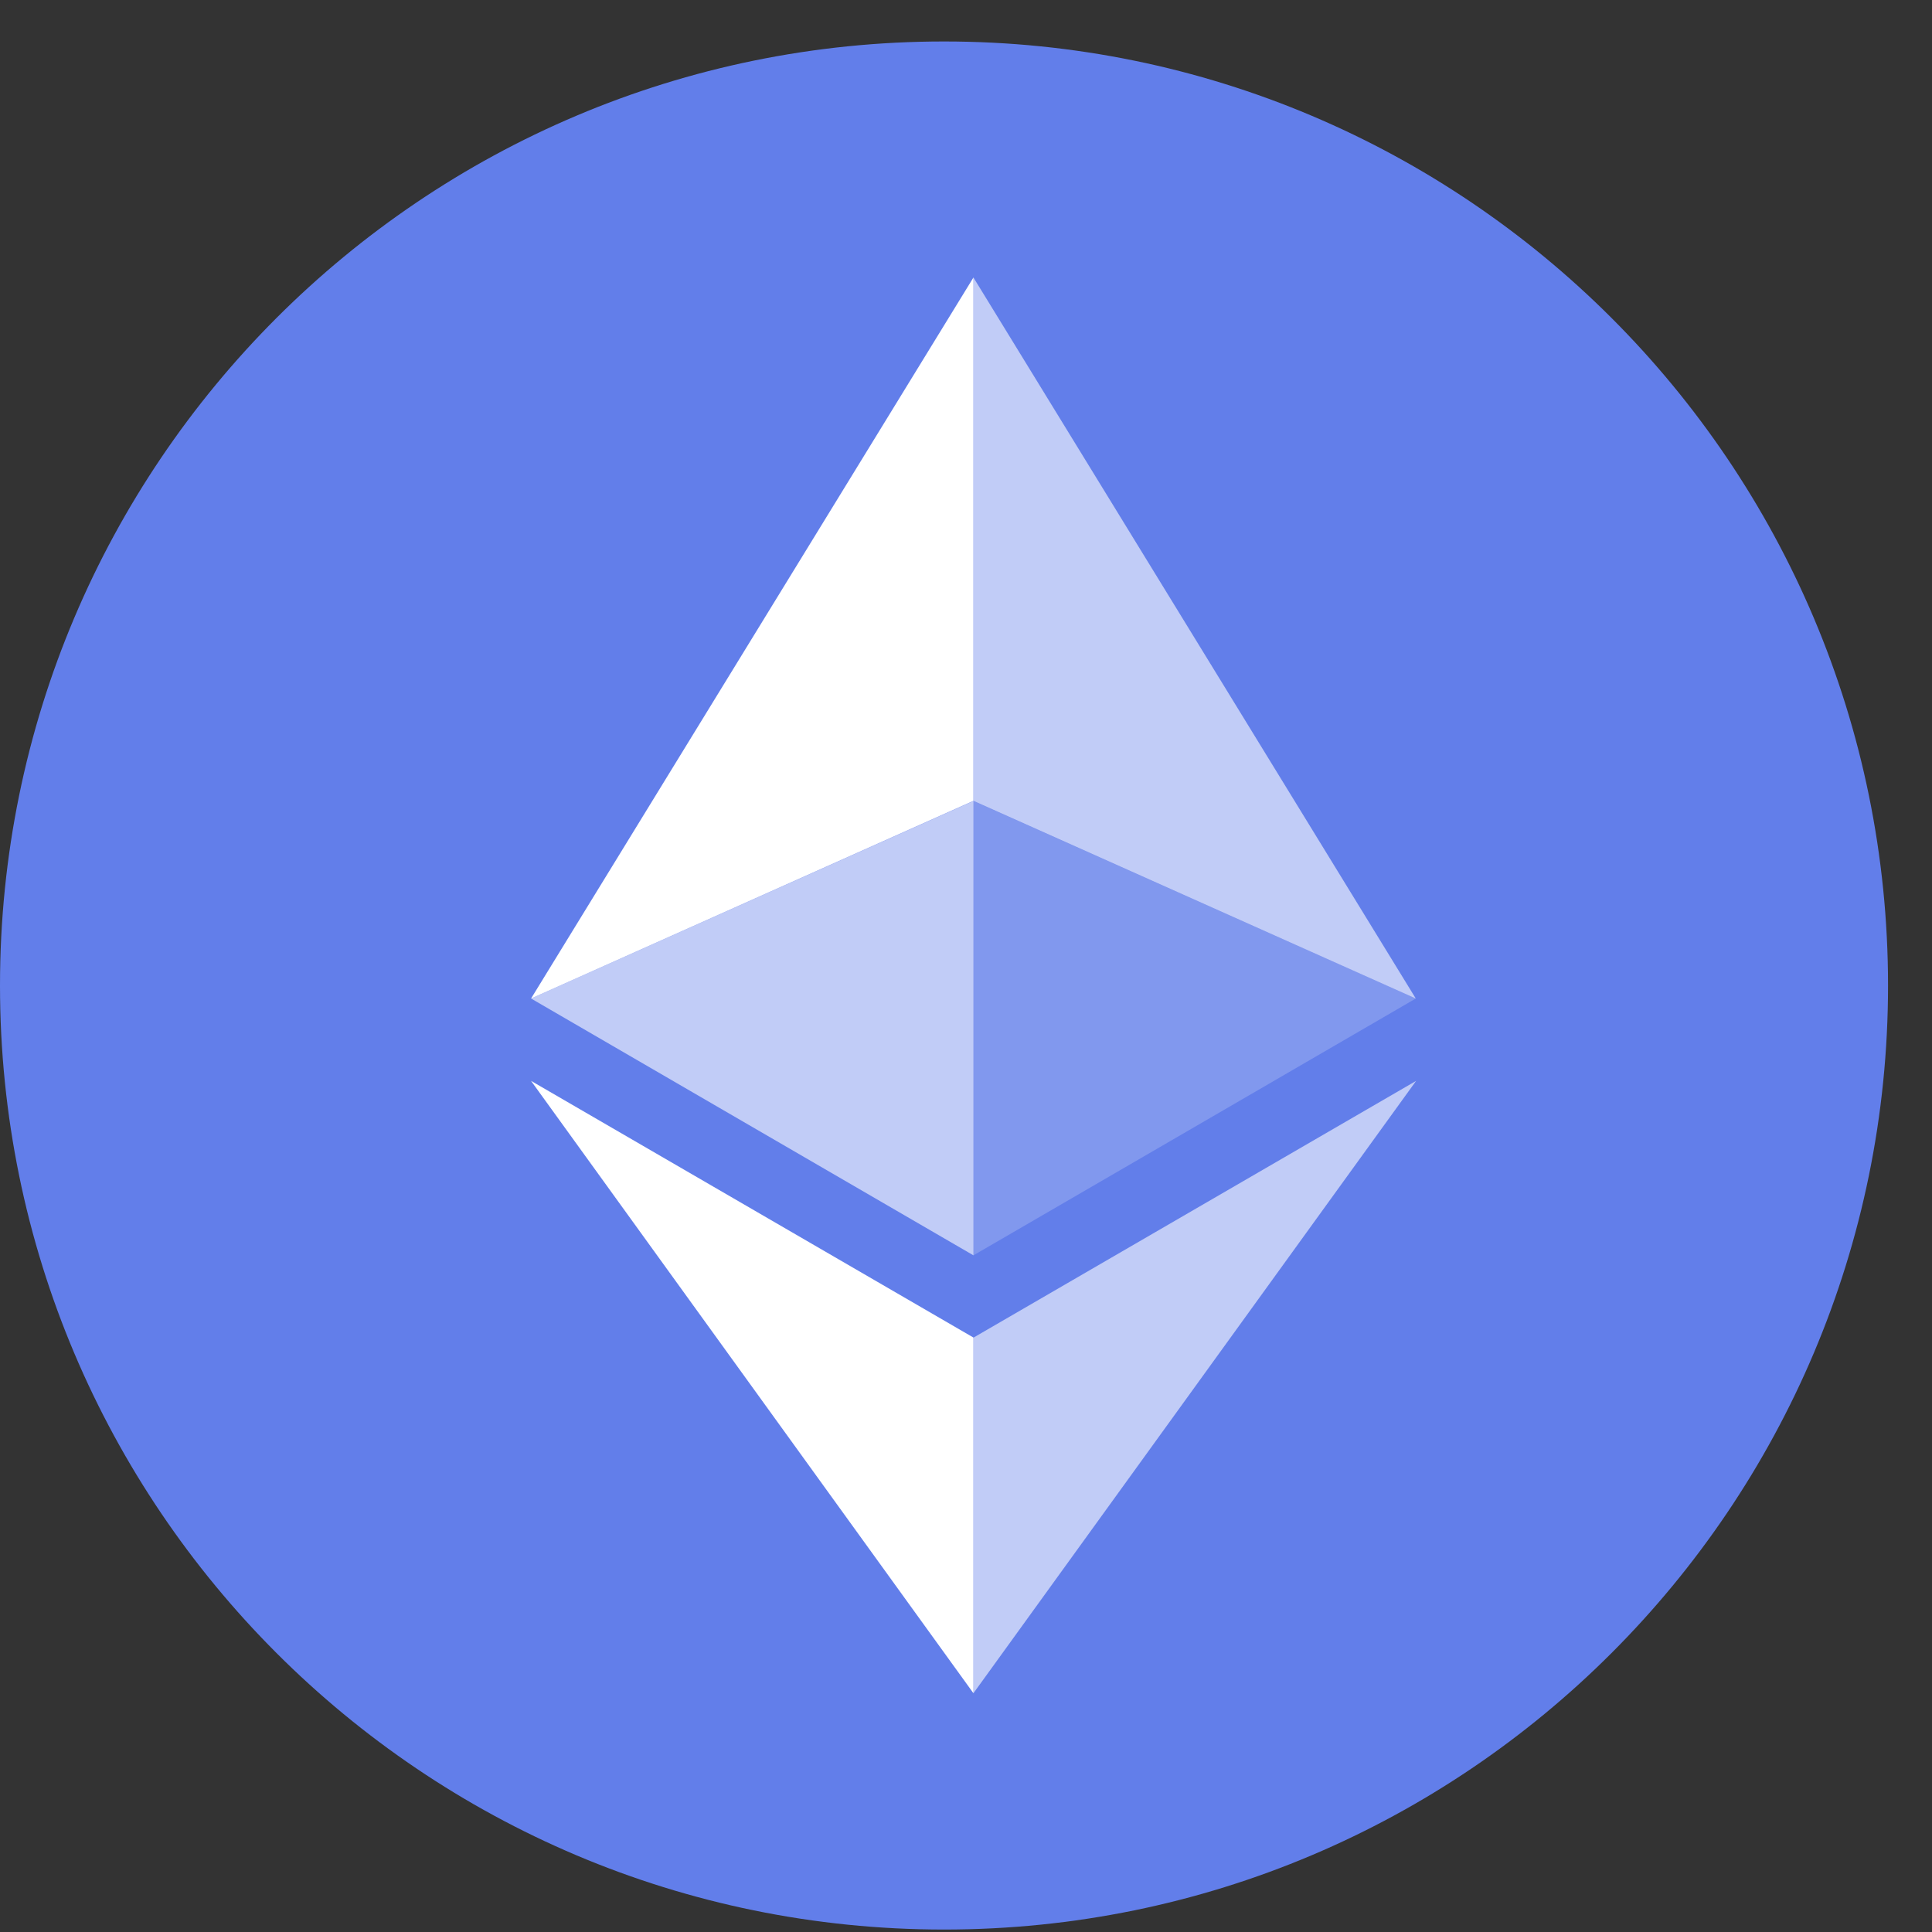 <svg width="41" height="41" viewBox="0 0 41 41" fill="none" xmlns="http://www.w3.org/2000/svg">
<rect x="0" y="0" width="41" height="41" fill="#333333" stroke="none"/>
<g clip-path="url(#clip0_4477_3326)">
<path d="M20.034 40.948C31.098 40.948 40.067 31.978 40.067 20.914C40.067 9.85 31.098 0.88 20.034 0.88C8.969 0.88 0 9.85 0 20.914C0 31.978 8.969 40.948 20.034 40.948Z" fill="#627EEA"/>
<path d="M20.658 5.889V16.995L30.045 21.19L20.658 5.889Z" fill="white" fill-opacity="0.602"/>
<path d="M20.658 5.889L11.27 21.19L20.658 16.995V5.889Z" fill="white"/>
<path d="M20.658 28.387V35.933L30.052 22.938L20.658 28.387Z" fill="white" fill-opacity="0.602"/>
<path d="M20.658 35.933V28.385L11.27 22.938L20.658 35.933Z" fill="white"/>
<path d="M20.658 26.64L30.045 21.19L20.658 16.998V26.64Z" fill="white" fill-opacity="0.2"/>
<path d="M11.27 21.19L20.658 26.64V16.998L11.27 21.19Z" fill="white" fill-opacity="0.602"/>
</g>
<defs>
<clipPath id="clip0_4477_3326">
<rect width="40.067" height="40.067" fill="white" transform="translate(0 0.88)"/>
</clipPath>
</defs>
</svg>
